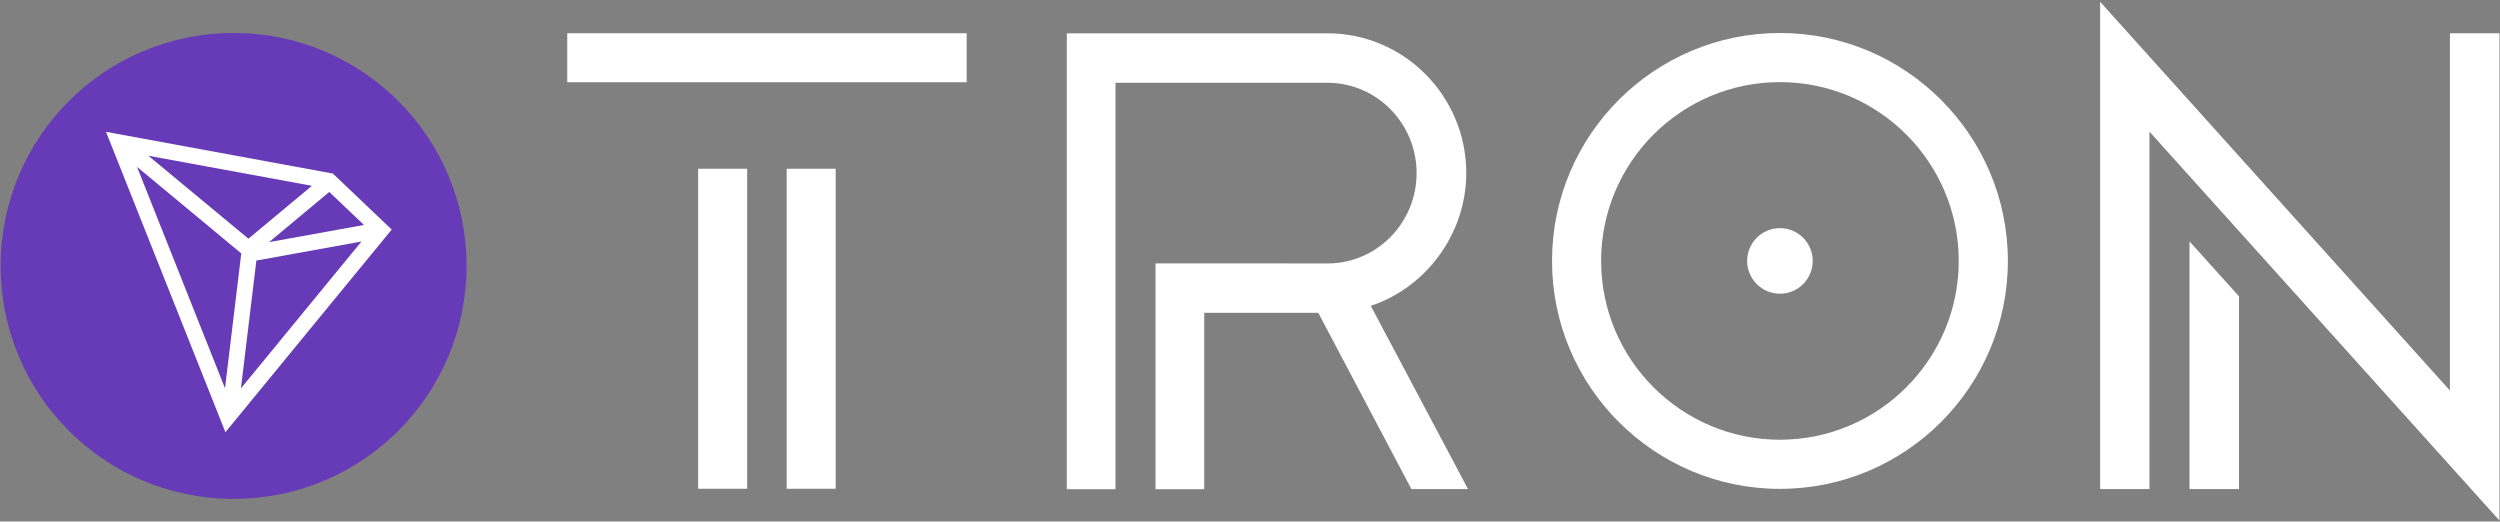 <svg xmlns="http://www.w3.org/2000/svg" viewBox="0 0 604 126" width="604" height="126">
	<rect x="0" y="0" width="604" height="126" fill="#808080" stroke="none"/>
	<style>
		tspan { white-space:pre }
		.shp0 { fill: #ffffff } 
		.shp1 { fill: #673ab7 } 
	</style>
	<g id="Layer">
		<g id="Layer">
			<path id="Layer" class="shp0" d="M168.67 40.77L180.51 40.77L180.51 118.08L168.67 118.08L168.67 40.77Z" />
			<path id="Layer" class="shp0" d="M137.05 8.03L233.55 8.03L233.55 19.87L137.05 19.87L137.05 8.03Z" />
			<path id="Layer" class="shp0" d="M190.06 40.77L201.9 40.77L201.9 118.08L190.06 118.08L190.06 40.77Z" />
		</g>
		<g id="Layer">
			<path id="Layer" class="shp0" d="M528.99 118.16L540.94 118.16L540.94 71.6L528.99 58.32L528.99 118.16Z" />
			<path id="Layer" class="shp0" d="M591.9 8.03L591.9 94.35L507.39 0.43L507.39 118.16L519.31 118.16L519.31 31.81L603.87 125.76L603.87 8.03L591.9 8.03Z" />
		</g>
		<g id="Layer">
			<path id="Layer" fill-rule="evenodd" class="shp0" d="M485.1 63.04C485.1 93.41 460.41 118.11 430.03 118.11C399.66 118.11 374.97 93.41 374.97 63.04C374.97 32.67 399.66 7.97 430.03 7.97C460.41 7.97 485.1 32.69 485.1 63.04ZM473.23 63.04C473.23 39.2 453.85 19.84 430.03 19.84C406.19 19.84 386.83 39.2 386.83 63.04C386.83 86.88 406.22 106.24 430.03 106.24C453.85 106.24 473.23 86.85 473.23 63.04Z" />
			<path id="Layer" class="shp0" d="M430.03 55.12C425.66 55.12 422.11 58.67 422.11 63.04C422.11 67.41 425.66 70.96 430.03 70.96C434.41 70.96 437.95 67.41 437.95 63.04C437.95 58.67 434.41 55.12 430.03 55.12Z" />
		</g>
		<path id="Layer" class="shp0" d="M354.25 41.81C354.25 23.2 339.21 8.05 320.73 8.05L257.74 8.05L257.74 118.19L269.5 118.19L269.5 20L320.73 20C332.59 20 342.25 29.79 342.25 41.81C342.25 53.79 332.73 63.52 320.97 63.65L279.18 63.63L279.18 118.19L290.94 118.19L290.94 75.57L318.49 75.57L340.99 118.16L354.67 118.16L331.18 73.89C344.75 69.39 354.25 56.27 354.25 41.81Z" />
	</g>
	<path id="Layer" class="shp1" d="M56.43 120.53C25.31 120.53 0.15 95.38 0.15 64.25C0.15 33.13 25.31 7.97 56.43 7.97C87.56 7.97 112.72 33.13 112.72 64.25C112.72 95.38 87.56 120.53 56.43 120.53Z" />
	<path id="Layer" fill-rule="evenodd" class="shp0" d="M94.64 55.46L54.46 104.42L25.61 31.85L80.42 41.93L94.64 55.46ZM65 58.5L87.94 54.35L79.55 46.38L65 58.5ZM75.35 44.89L35.85 37.63L60.02 57.67L75.35 44.89ZM33.11 40.32L54.36 93.8L58.29 61.22L33.11 40.32ZM58.21 93.83L87.33 58.35L61.94 62.95L58.21 93.83Z" />
</svg>